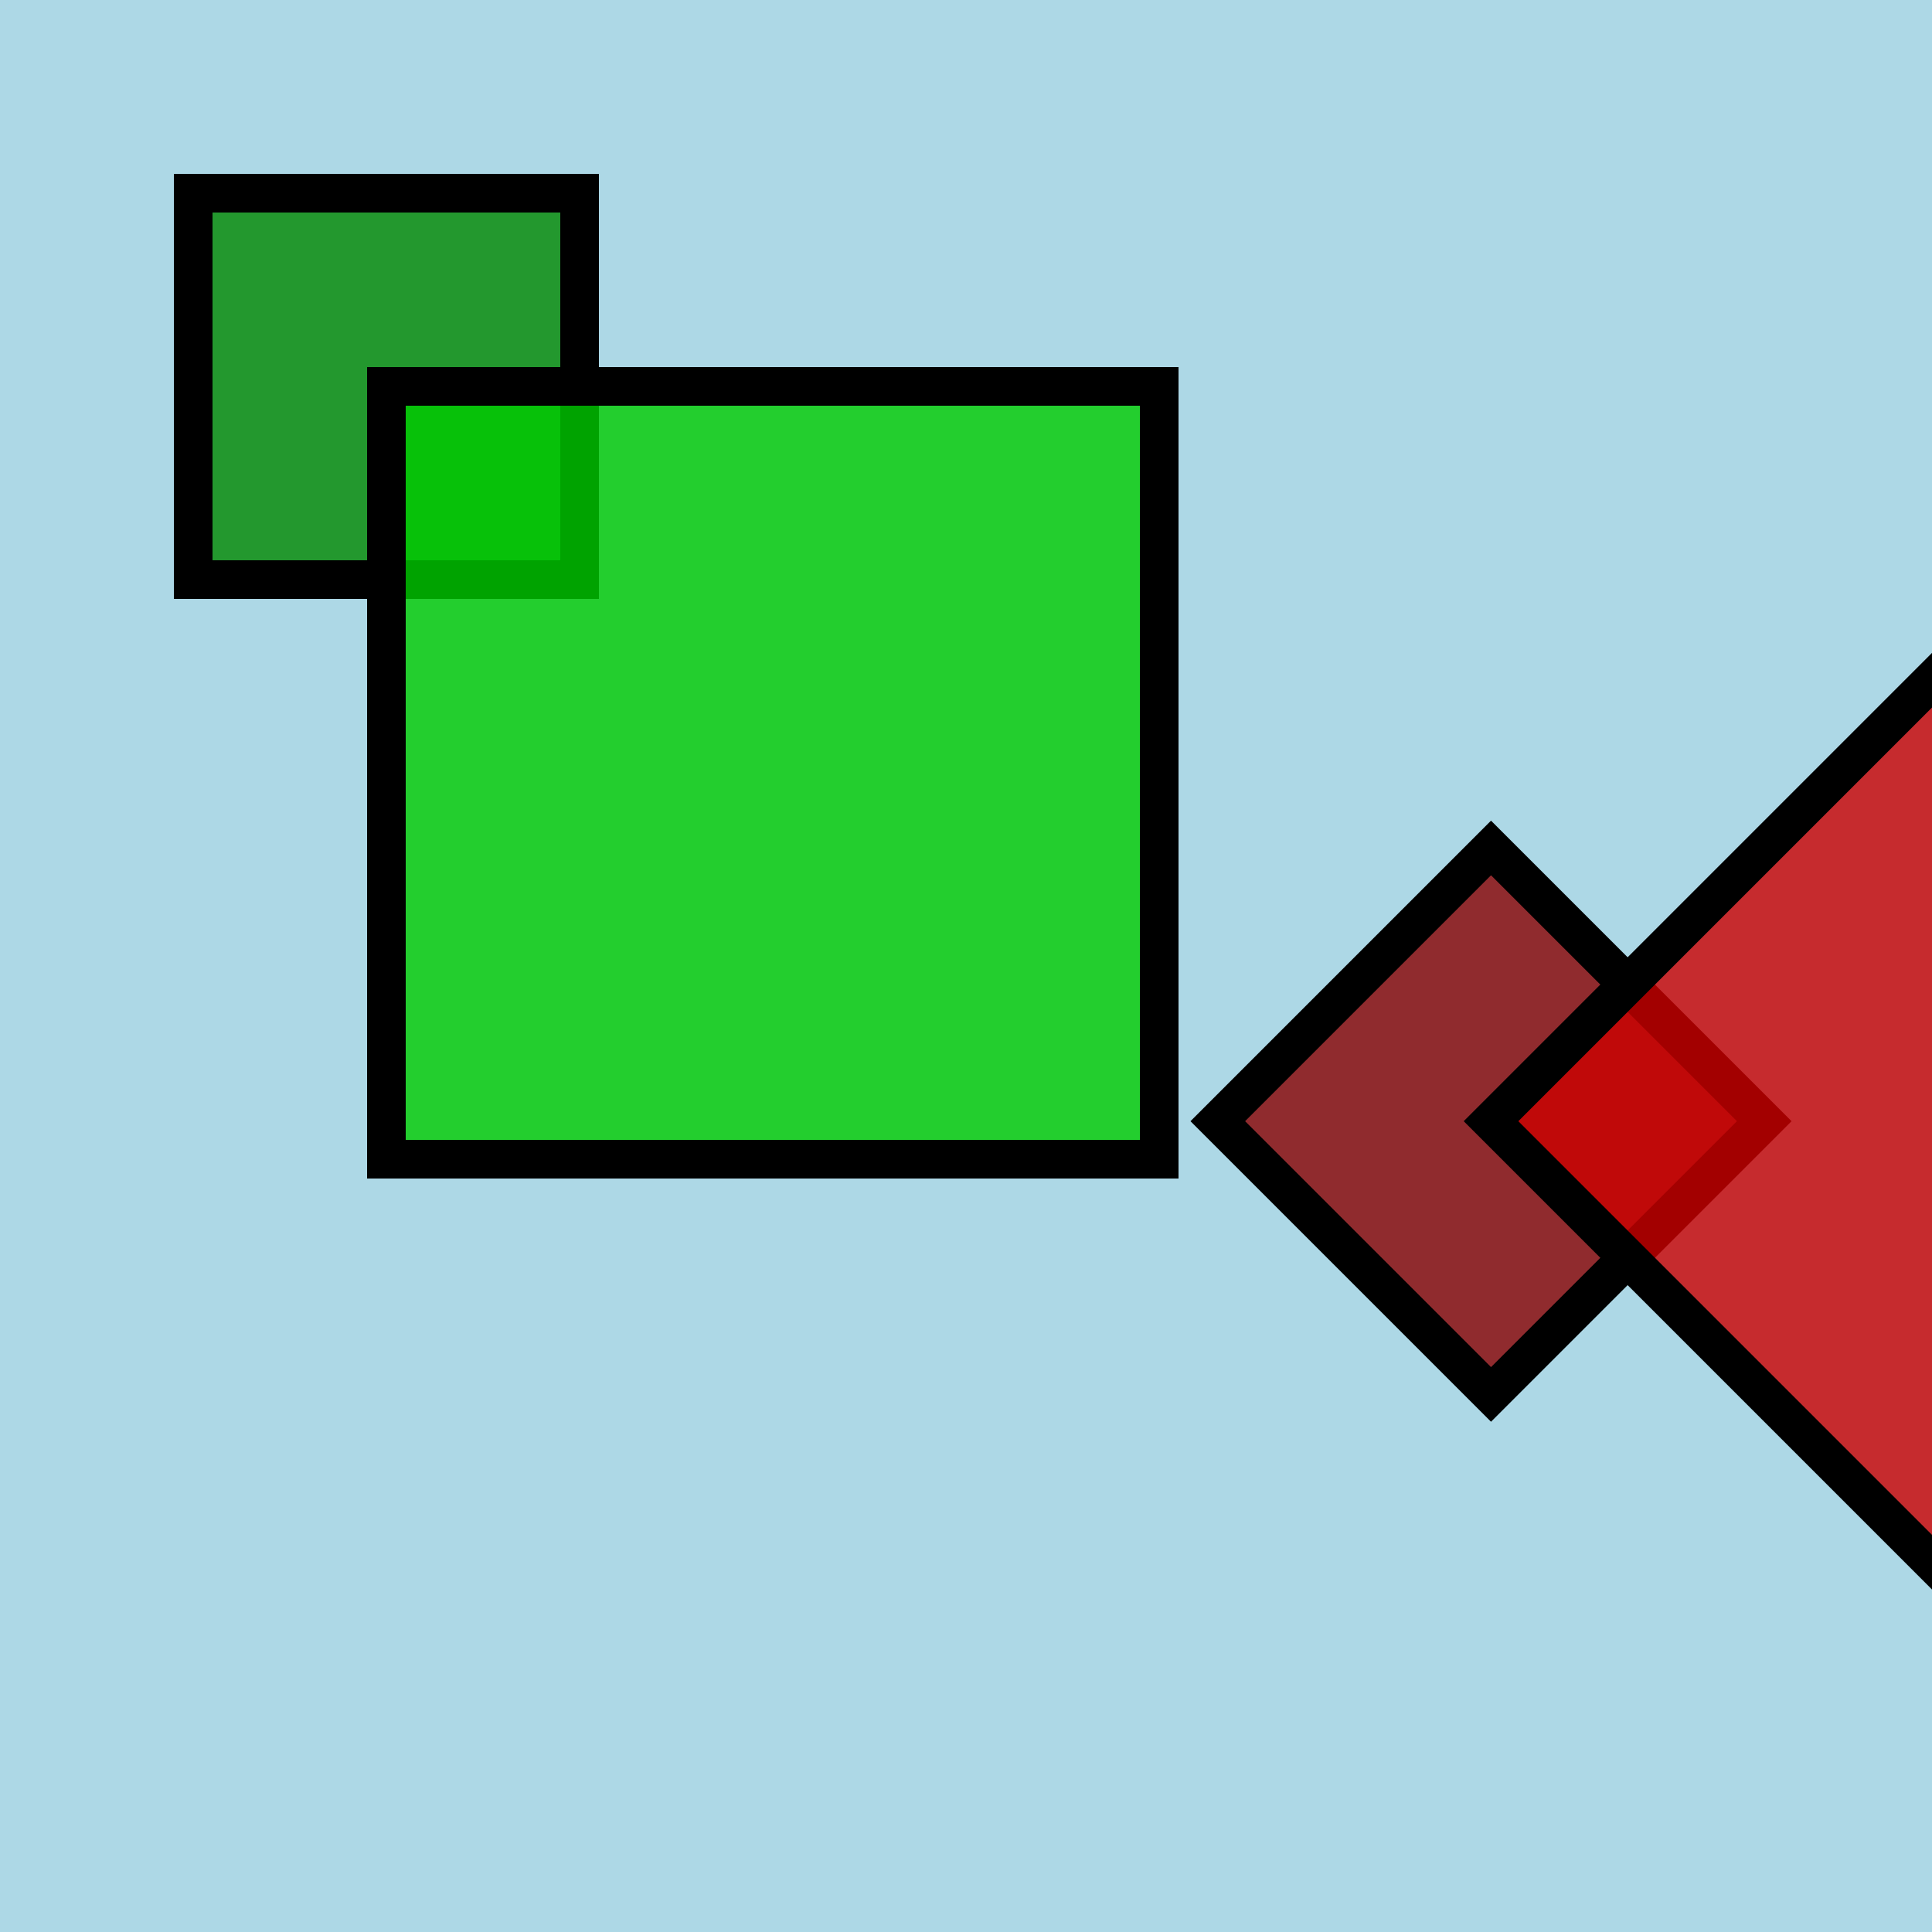 <?xml version="1.0" standalone="no"?><!DOCTYPE svg PUBLIC "-//W3C//DTD SVG 1.1//EN" "http://www.w3.org/Graphics/SVG/1.1/DTD/svg11.dtd"><svg xmlns="http://www.w3.org/2000/svg" width="1000.0" height="1000.0"><rect x="0.0" y="0.0" width="1000.0" height="1000.0" fill="lightblue" /><g stroke="black" stroke-width="20.0" fill-opacity="0.8"><rect x="100.0" y="100.0" width="200.0" height="200.0" fill="#080" /><rect x="200.0" y="200.0" width="400.0" height="400.0" fill="#0C0" /><g transform=" rotate(-45.0 100.0 50.0)   translate(0.0 700.0) "><rect x="100.0" y="100.0" width="200.0" height="200.0" fill="#800" /><rect x="200.0" y="200.0" width="400.0" height="400.0" fill="#C00" /></g></g></svg>
